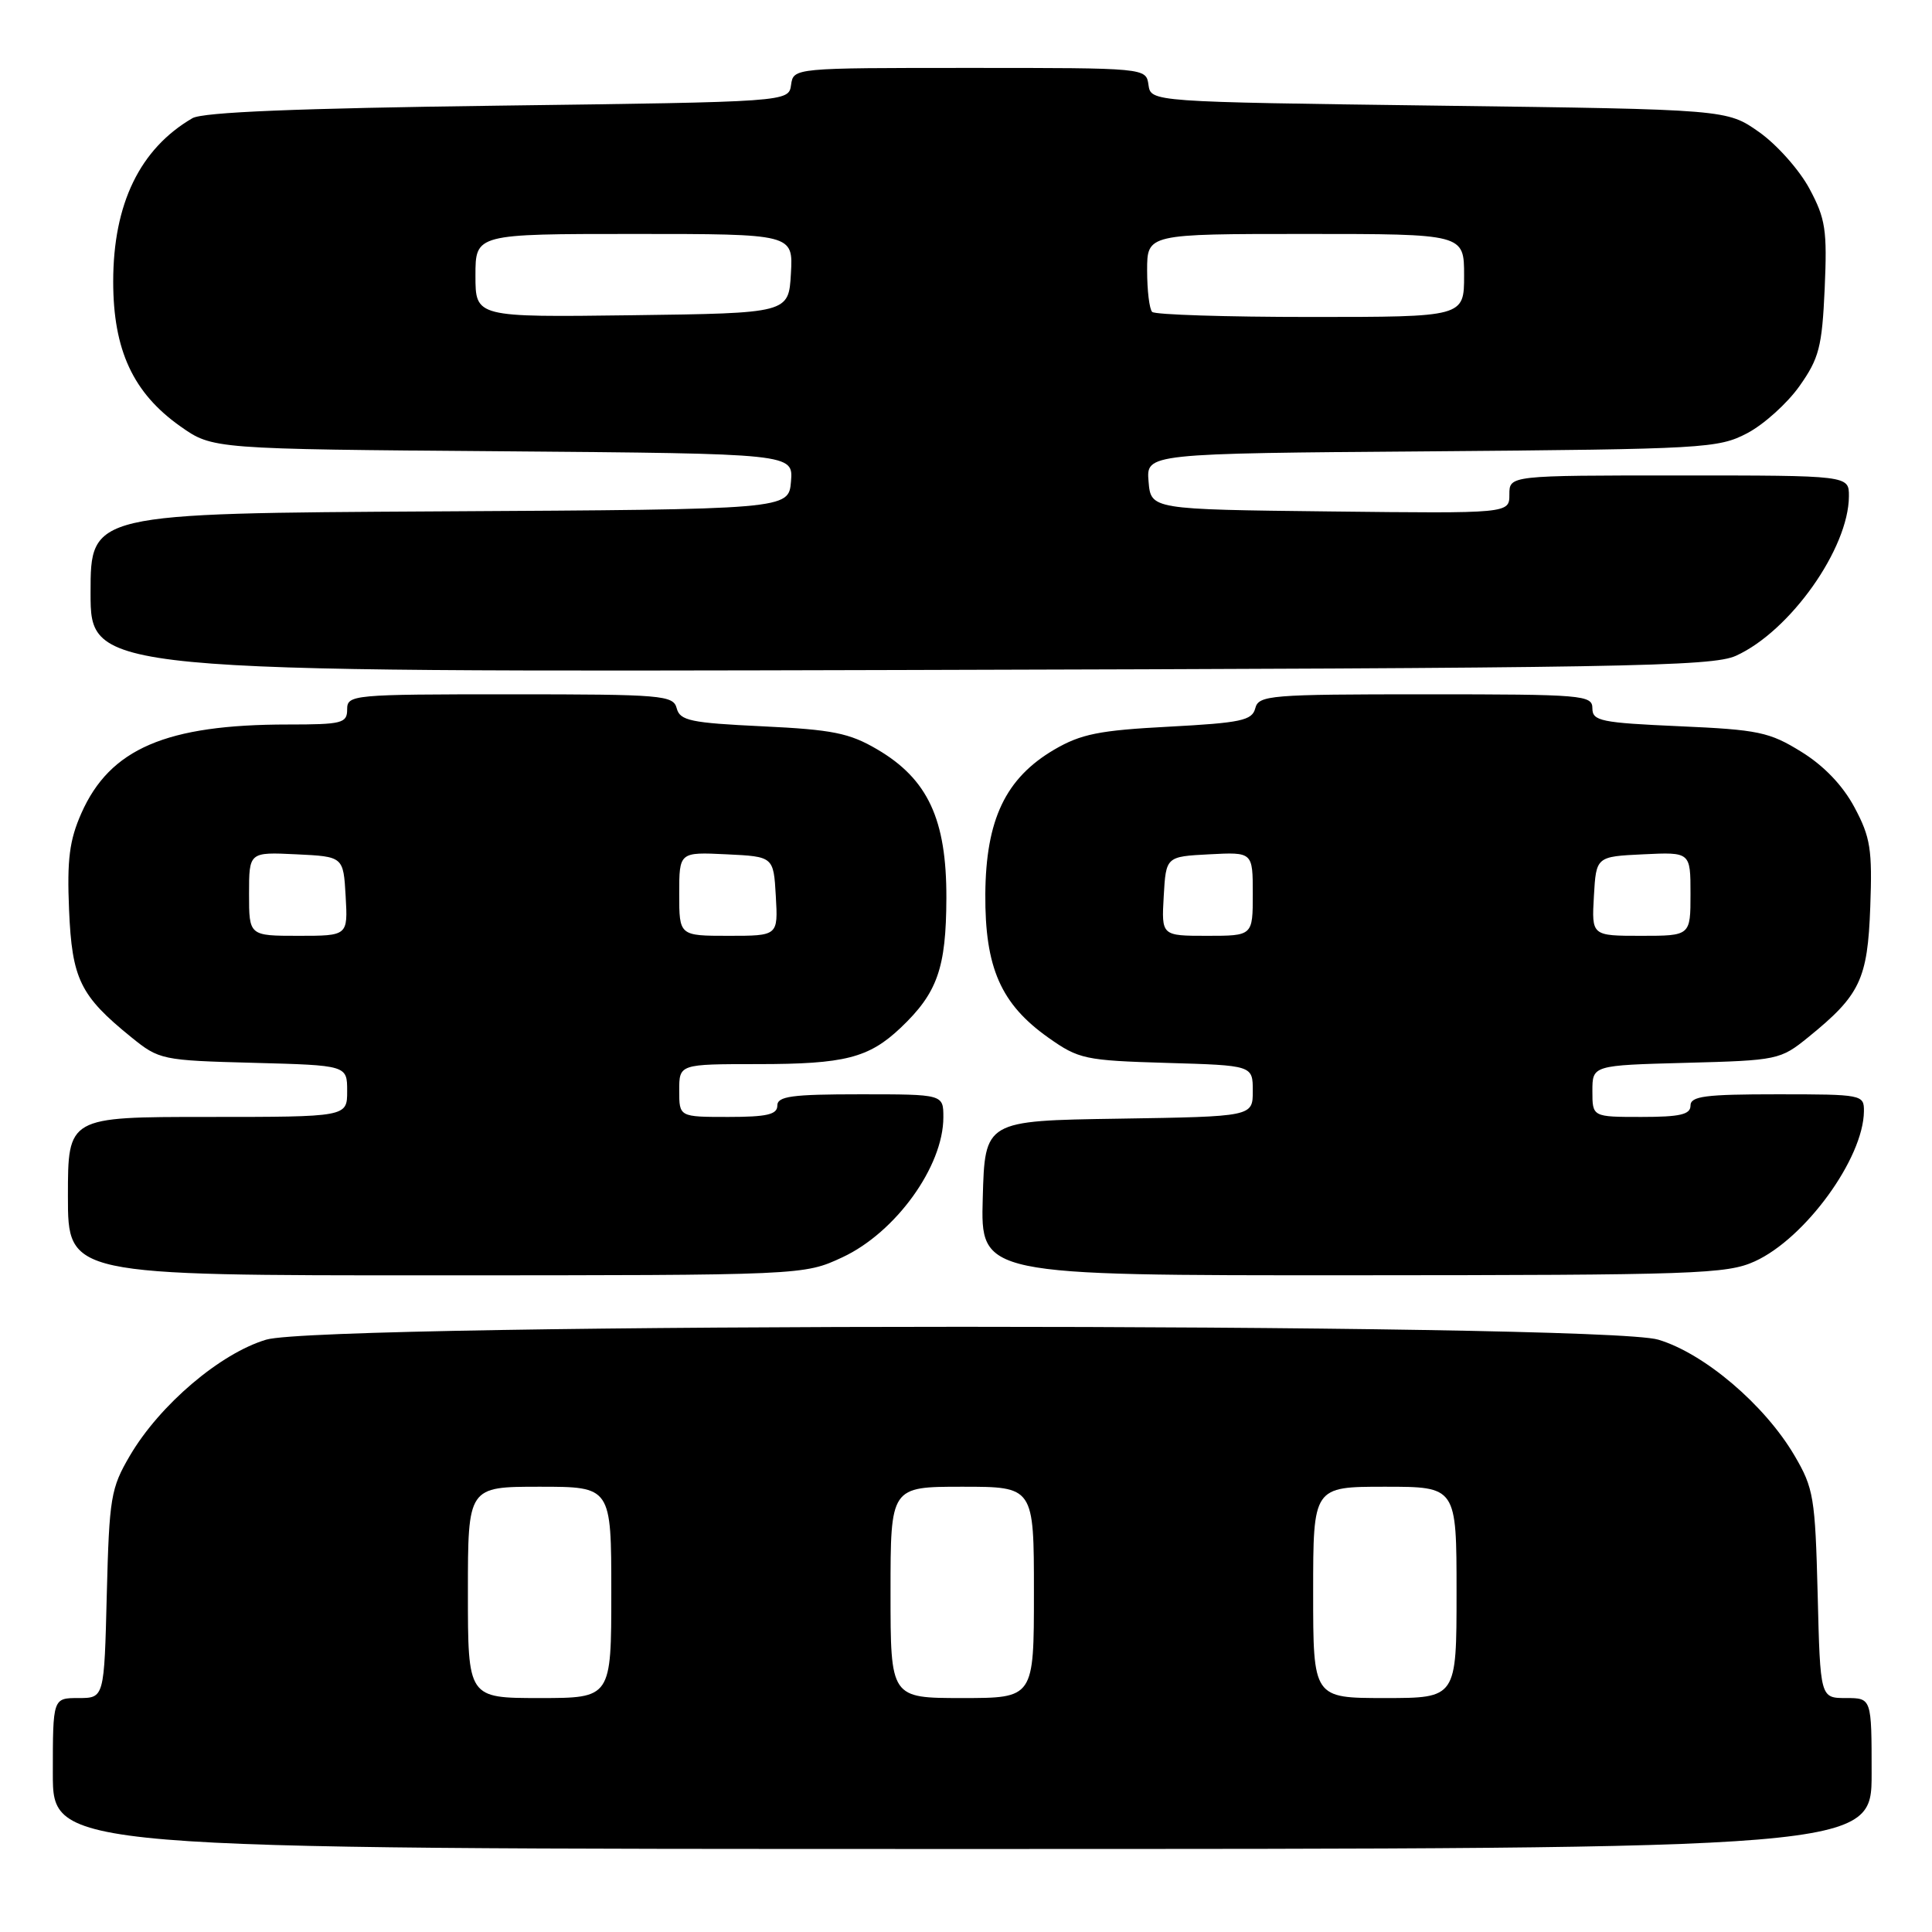 <?xml version="1.0" encoding="UTF-8" standalone="no"?>
<!DOCTYPE svg PUBLIC "-//W3C//DTD SVG 1.1//EN" "http://www.w3.org/Graphics/SVG/1.1/DTD/svg11.dtd" >
<svg xmlns="http://www.w3.org/2000/svg" xmlns:xlink="http://www.w3.org/1999/xlink" version="1.1" viewBox="0 0 256 256">
 <g >
 <path fill="currentColor"
d=" M 248.00 235.00 C 248.00 225.00 248.00 225.00 244.60 225.00 C 241.19 225.00 241.19 225.00 240.85 211.25 C 240.52 198.40 240.32 197.20 237.78 192.87 C 233.82 186.13 225.80 179.32 219.72 177.51 C 212.09 175.24 42.91 175.24 35.28 177.51 C 29.20 179.32 21.18 186.13 17.22 192.87 C 14.68 197.20 14.48 198.40 14.15 211.25 C 13.81 225.00 13.81 225.00 10.40 225.00 C 7.00 225.00 7.00 225.00 7.00 235.00 C 7.00 245.00 7.00 245.00 127.50 245.00 C 248.00 245.00 248.00 245.00 248.00 235.00 Z  M 111.62 166.60 C 118.68 163.31 125.00 154.55 125.00 148.05 C 125.00 145.00 125.00 145.00 114.00 145.00 C 104.89 145.00 103.00 145.26 103.00 146.50 C 103.00 147.68 101.61 148.00 96.50 148.00 C 90.00 148.00 90.00 148.00 90.00 144.50 C 90.00 141.00 90.00 141.00 100.43 141.00 C 111.93 141.00 115.11 140.19 119.34 136.19 C 124.21 131.57 125.37 128.28 125.40 119.00 C 125.43 108.55 122.94 103.22 116.21 99.28 C 112.54 97.13 110.30 96.68 101.03 96.24 C 91.52 95.79 90.10 95.49 89.67 93.86 C 89.22 92.12 87.81 92.00 67.59 92.00 C 46.67 92.00 46.00 92.06 46.00 94.00 C 46.00 95.83 45.33 96.00 38.14 96.00 C 22.02 96.00 14.57 99.20 10.78 107.76 C 9.20 111.33 8.87 113.90 9.15 120.54 C 9.54 129.74 10.61 131.94 17.40 137.44 C 21.09 140.43 21.45 140.51 33.59 140.83 C 46.00 141.16 46.00 141.16 46.00 144.58 C 46.00 148.00 46.00 148.00 27.50 148.00 C 9.00 148.00 9.00 148.00 9.00 158.50 C 9.00 169.00 9.00 169.00 57.75 168.99 C 106.50 168.98 106.50 168.98 111.62 166.60 Z  M 232.51 167.14 C 239.20 164.10 246.92 153.49 246.98 147.25 C 247.00 145.05 246.77 145.00 235.50 145.00 C 225.94 145.00 224.00 145.25 224.00 146.50 C 224.00 147.68 222.61 148.00 217.50 148.00 C 211.00 148.00 211.00 148.00 211.00 144.58 C 211.00 141.16 211.00 141.16 223.41 140.83 C 235.55 140.51 235.91 140.43 239.60 137.44 C 246.47 131.87 247.47 129.79 247.82 120.18 C 248.10 112.57 247.85 110.95 245.74 107.00 C 244.19 104.09 241.70 101.48 238.69 99.62 C 234.46 97.00 233.01 96.69 222.52 96.23 C 212.14 95.77 211.00 95.54 211.00 93.86 C 211.00 92.10 209.78 92.00 188.91 92.00 C 168.23 92.00 166.78 92.12 166.33 93.85 C 165.91 95.47 164.44 95.78 154.87 96.29 C 145.66 96.77 143.23 97.26 139.69 99.33 C 133.24 103.12 130.63 108.60 130.56 118.48 C 130.50 128.23 132.62 133.04 138.92 137.50 C 142.94 140.34 143.76 140.52 154.58 140.84 C 166.00 141.17 166.00 141.17 166.00 144.56 C 166.00 147.95 166.00 147.95 148.25 148.23 C 130.50 148.50 130.50 148.50 130.22 158.75 C 129.93 169.00 129.93 169.00 179.22 168.98 C 224.72 168.96 228.81 168.82 232.51 167.14 Z  M 230.03 86.89 C 237.21 83.63 244.97 72.66 244.99 65.75 C 245.00 63.00 245.00 63.00 222.50 63.00 C 200.00 63.00 200.00 63.00 200.00 65.52 C 200.00 68.04 200.00 68.04 176.25 67.77 C 152.50 67.50 152.50 67.50 152.19 63.80 C 151.88 60.09 151.88 60.09 189.69 59.80 C 225.79 59.51 227.68 59.41 231.50 57.41 C 233.70 56.26 236.82 53.45 238.44 51.16 C 241.04 47.48 241.43 45.98 241.78 38.25 C 242.12 30.48 241.90 28.99 239.76 25.00 C 238.43 22.52 235.43 19.15 233.09 17.50 C 228.83 14.50 228.83 14.50 190.67 14.00 C 152.50 13.50 152.50 13.50 152.18 11.25 C 151.86 9.00 151.86 9.00 128.50 9.00 C 105.14 9.00 105.14 9.00 104.82 11.25 C 104.50 13.50 104.50 13.50 66.00 14.00 C 39.37 14.35 26.88 14.86 25.50 15.66 C 18.54 19.71 15.00 27.01 15.00 37.31 C 15.00 46.39 17.64 52.08 23.91 56.50 C 28.17 59.50 28.17 59.50 66.64 59.80 C 105.11 60.11 105.11 60.11 104.81 63.80 C 104.50 67.50 104.50 67.50 58.25 67.76 C 12.00 68.02 12.00 68.02 12.00 78.54 C 12.00 89.06 12.00 89.06 119.25 88.78 C 215.24 88.53 226.87 88.33 230.03 86.89 Z  M 62.00 211.00 C 62.00 197.00 62.00 197.00 71.50 197.00 C 81.00 197.00 81.00 197.00 81.00 211.00 C 81.00 225.00 81.00 225.00 71.50 225.00 C 62.00 225.00 62.00 225.00 62.00 211.00 Z  M 118.00 211.00 C 118.00 197.00 118.00 197.00 127.50 197.00 C 137.00 197.00 137.00 197.00 137.00 211.00 C 137.00 225.00 137.00 225.00 127.50 225.00 C 118.00 225.00 118.00 225.00 118.00 211.00 Z  M 174.00 211.00 C 174.00 197.00 174.00 197.00 183.50 197.00 C 193.00 197.00 193.00 197.00 193.00 211.00 C 193.00 225.00 193.00 225.00 183.50 225.00 C 174.00 225.00 174.00 225.00 174.00 211.00 Z  M 33.00 118.45 C 33.00 112.90 33.00 112.90 39.25 113.20 C 45.50 113.50 45.50 113.50 45.80 118.75 C 46.10 124.00 46.10 124.00 39.55 124.00 C 33.00 124.00 33.00 124.00 33.00 118.45 Z  M 90.00 118.45 C 90.00 112.90 90.00 112.90 96.25 113.20 C 102.50 113.50 102.50 113.50 102.80 118.75 C 103.10 124.00 103.10 124.00 96.55 124.00 C 90.00 124.00 90.00 124.00 90.00 118.45 Z  M 154.20 118.75 C 154.50 113.50 154.50 113.50 160.25 113.20 C 166.00 112.90 166.00 112.90 166.00 118.45 C 166.00 124.00 166.00 124.00 159.95 124.00 C 153.90 124.00 153.90 124.00 154.20 118.75 Z  M 211.20 118.75 C 211.50 113.50 211.50 113.50 217.75 113.20 C 224.00 112.90 224.00 112.90 224.00 118.45 C 224.00 124.00 224.00 124.00 217.45 124.00 C 210.90 124.00 210.90 124.00 211.20 118.75 Z  M 63.00 36.52 C 63.00 31.00 63.00 31.00 84.05 31.00 C 105.10 31.00 105.10 31.00 104.80 36.25 C 104.50 41.50 104.50 41.50 83.75 41.77 C 63.00 42.04 63.00 42.04 63.00 36.52 Z  M 152.67 41.33 C 152.30 40.97 152.00 38.49 152.00 35.83 C 152.00 31.00 152.00 31.00 173.00 31.00 C 194.00 31.00 194.00 31.00 194.00 36.50 C 194.00 42.00 194.00 42.00 173.67 42.00 C 162.48 42.00 153.03 41.70 152.67 41.33 Z "/>
</g>
</svg>